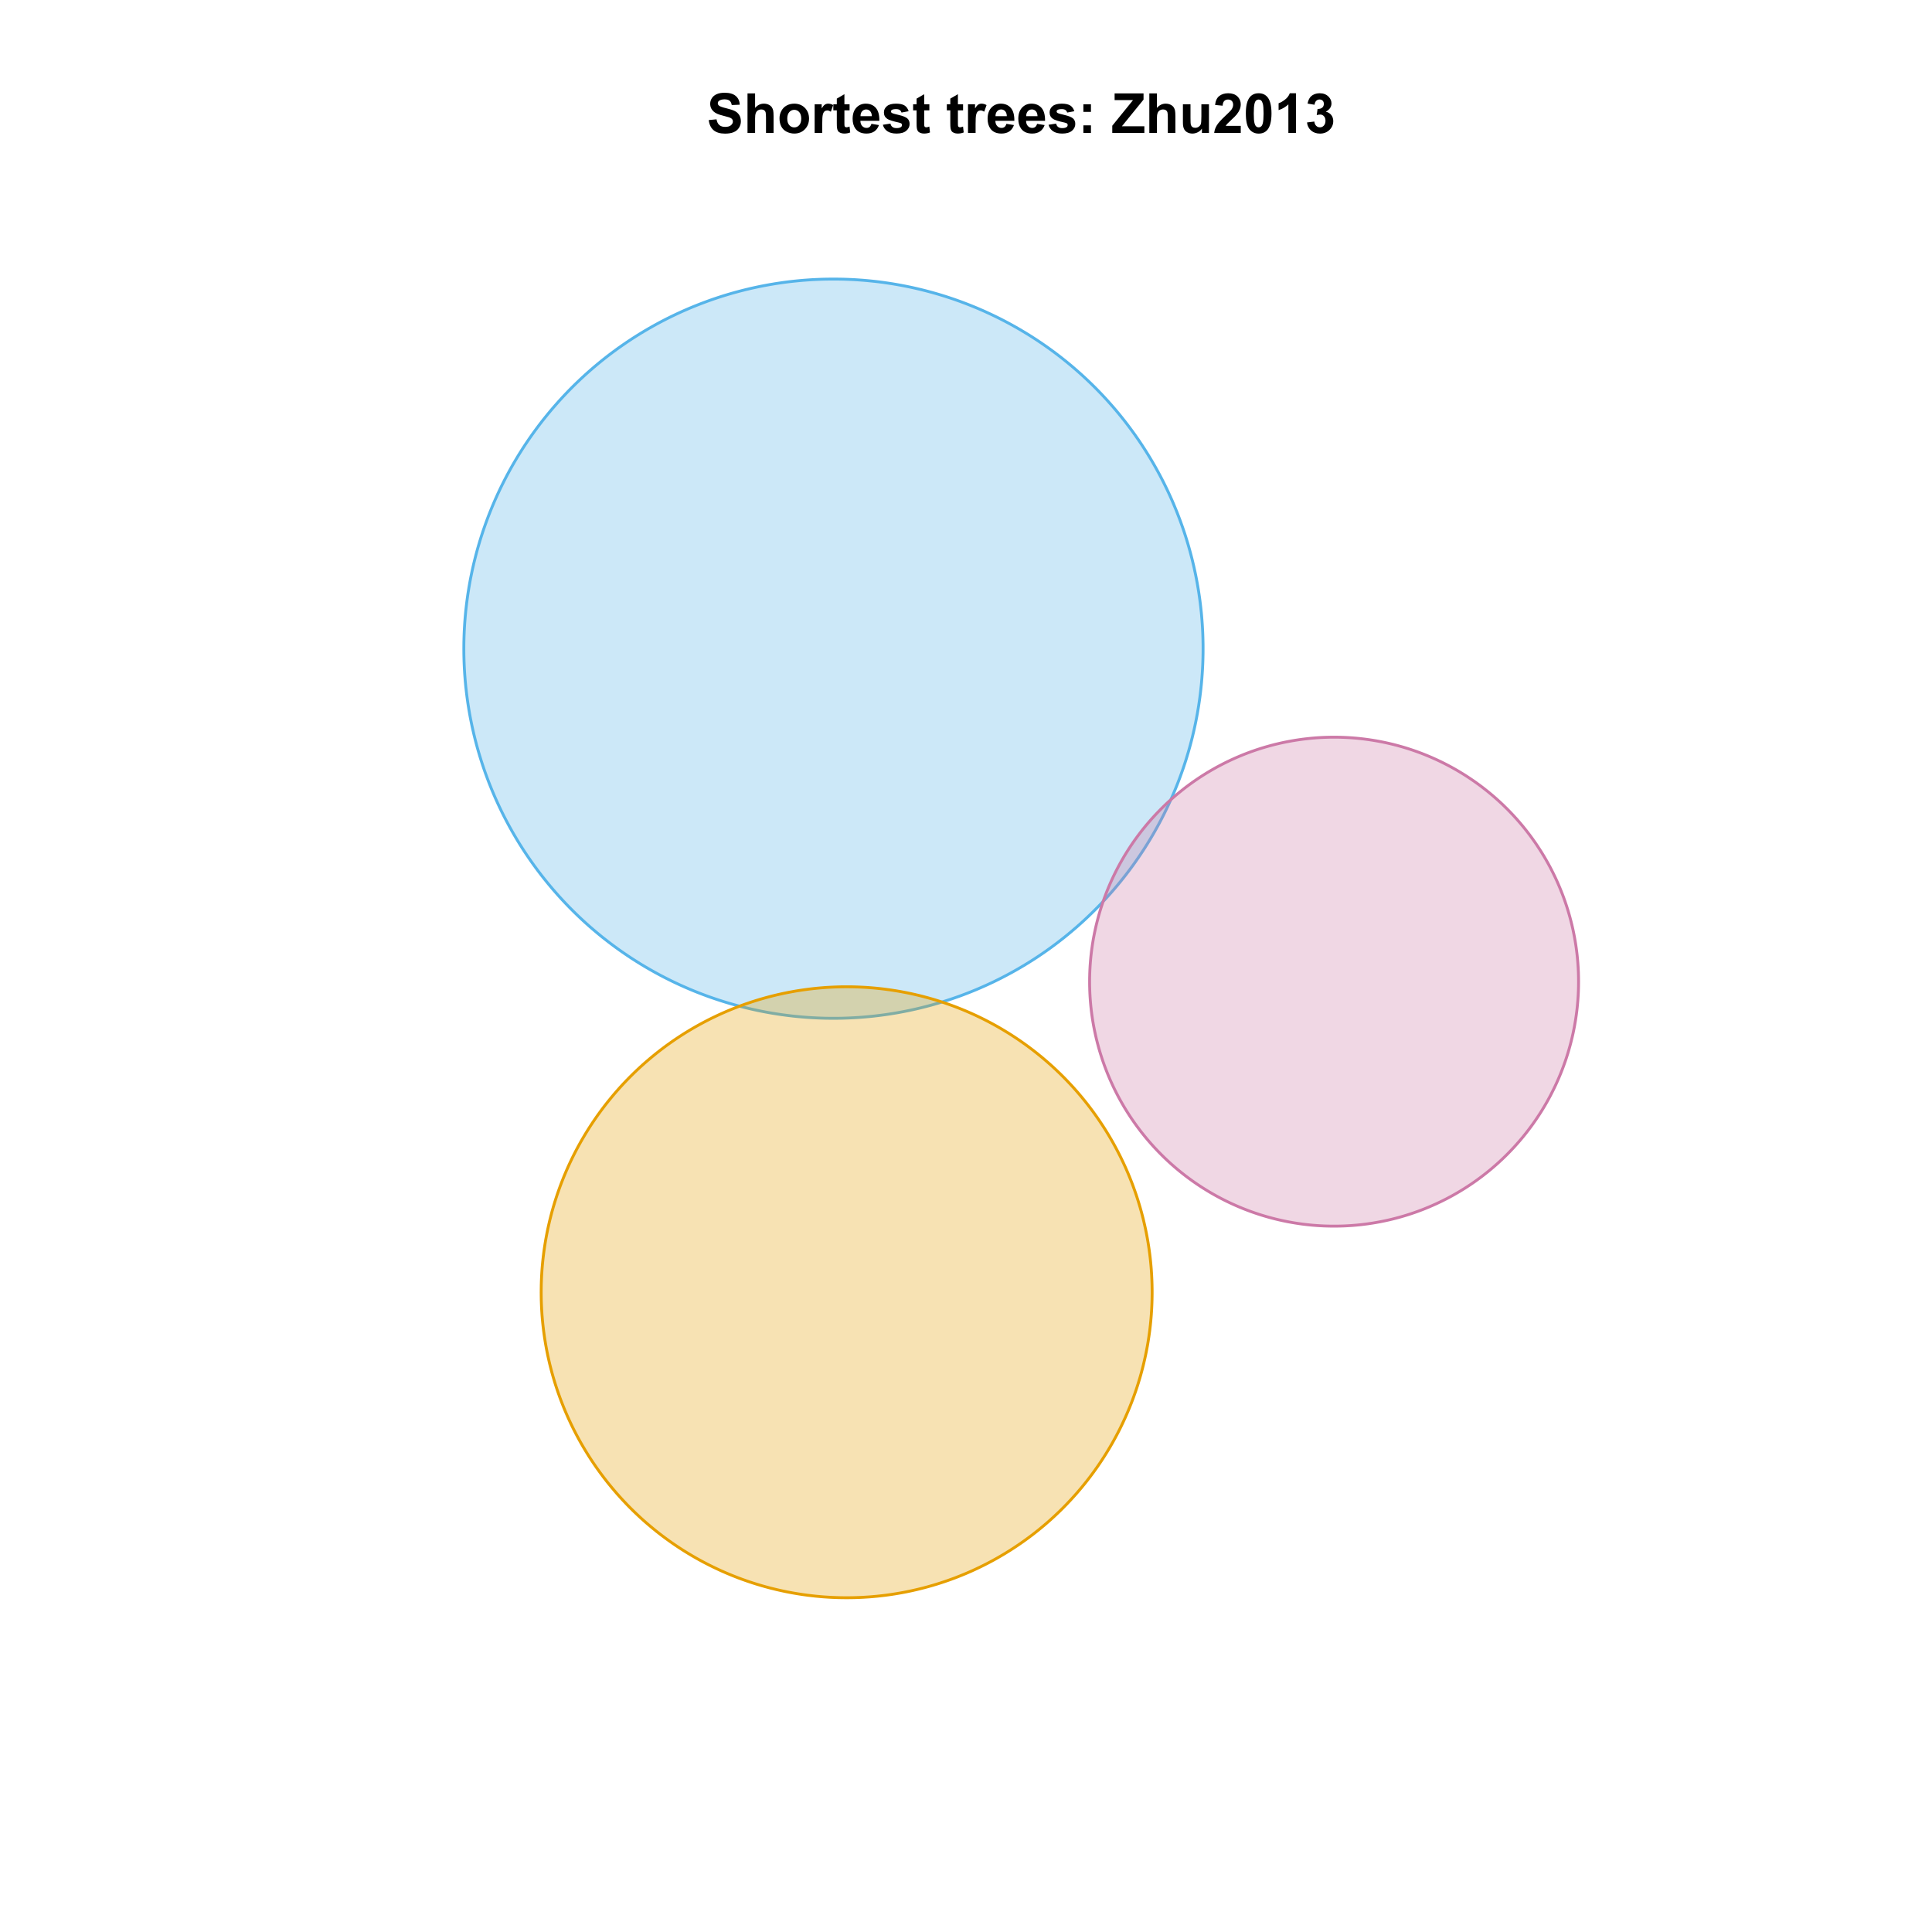 <?xml version="1.0" encoding="UTF-8"?>
<svg xmlns="http://www.w3.org/2000/svg" xmlns:xlink="http://www.w3.org/1999/xlink" width="504pt" height="504pt" viewBox="0 0 504 504" version="1.1">
<defs>
<g>
<symbol overflow="visible" id="glyph0-0">
<path style="stroke:none;" d="M 0.52 -3.355 L 2.547 -3.551 C 2.664 -2.871 2.91 -2.371 3.285 -2.051 C 3.656 -1.73 4.16 -1.57 4.797 -1.574 C 5.465 -1.57 5.969 -1.711 6.309 -2 C 6.648 -2.281 6.82 -2.613 6.82 -2.996 C 6.82 -3.234 6.746 -3.441 6.605 -3.617 C 6.457 -3.785 6.207 -3.934 5.855 -4.062 C 5.609 -4.145 5.055 -4.297 4.191 -4.516 C 3.07 -4.789 2.289 -5.129 1.844 -5.535 C 1.207 -6.098 0.891 -6.789 0.895 -7.609 C 0.891 -8.129 1.039 -8.617 1.34 -9.078 C 1.633 -9.531 2.062 -9.883 2.625 -10.125 C 3.184 -10.363 3.859 -10.48 4.656 -10.484 C 5.945 -10.48 6.918 -10.199 7.574 -9.633 C 8.227 -9.062 8.57 -8.305 8.605 -7.363 L 6.523 -7.27 C 6.43 -7.797 6.238 -8.18 5.949 -8.414 C 5.652 -8.645 5.215 -8.758 4.633 -8.762 C 4.027 -8.758 3.555 -8.633 3.215 -8.387 C 2.992 -8.223 2.883 -8.012 2.883 -7.75 C 2.883 -7.504 2.984 -7.293 3.191 -7.121 C 3.453 -6.898 4.09 -6.672 5.105 -6.434 C 6.113 -6.191 6.863 -5.941 7.352 -5.691 C 7.832 -5.434 8.211 -5.086 8.488 -4.645 C 8.762 -4.199 8.898 -3.652 8.902 -3.004 C 8.898 -2.41 8.734 -1.855 8.41 -1.344 C 8.078 -0.824 7.613 -0.441 7.016 -0.191 C 6.414 0.059 5.668 0.18 4.773 0.184 C 3.469 0.18 2.469 -0.117 1.77 -0.719 C 1.07 -1.32 0.652 -2.199 0.52 -3.355 Z M 0.52 -3.355 "/>
</symbol>
<symbol overflow="visible" id="glyph0-1">
<path style="stroke:none;" d="M 3.004 -10.309 L 3.004 -6.52 C 3.637 -7.262 4.398 -7.633 5.289 -7.637 C 5.738 -7.633 6.148 -7.551 6.516 -7.383 C 6.883 -7.211 7.156 -6.992 7.344 -6.734 C 7.523 -6.469 7.652 -6.18 7.723 -5.863 C 7.789 -5.543 7.82 -5.047 7.824 -4.379 L 7.824 0 L 5.852 0 L 5.852 -3.945 C 5.848 -4.723 5.809 -5.219 5.738 -5.434 C 5.66 -5.641 5.527 -5.809 5.34 -5.938 C 5.145 -6.059 4.906 -6.121 4.625 -6.125 C 4.293 -6.121 4 -6.043 3.746 -5.883 C 3.484 -5.723 3.297 -5.48 3.18 -5.164 C 3.059 -4.84 3 -4.367 3.004 -3.742 L 3.004 0 L 1.027 0 L 1.027 -10.309 Z M 3.004 -10.309 "/>
</symbol>
<symbol overflow="visible" id="glyph0-2">
<path style="stroke:none;" d="M 0.578 -3.84 C 0.574 -4.492 0.734 -5.129 1.062 -5.742 C 1.383 -6.355 1.84 -6.824 2.434 -7.148 C 3.023 -7.473 3.688 -7.633 4.422 -7.637 C 5.551 -7.633 6.477 -7.266 7.199 -6.535 C 7.918 -5.797 8.277 -4.871 8.281 -3.754 C 8.277 -2.621 7.914 -1.684 7.188 -0.945 C 6.457 -0.203 5.539 0.164 4.438 0.168 C 3.75 0.164 3.098 0.012 2.477 -0.293 C 1.855 -0.602 1.383 -1.055 1.062 -1.652 C 0.734 -2.25 0.574 -2.977 0.578 -3.84 Z M 2.602 -3.734 C 2.602 -2.988 2.777 -2.422 3.129 -2.031 C 3.48 -1.637 3.914 -1.441 4.43 -1.441 C 4.945 -1.441 5.375 -1.637 5.727 -2.031 C 6.07 -2.422 6.246 -2.992 6.25 -3.746 C 6.246 -4.473 6.07 -5.035 5.727 -5.434 C 5.375 -5.824 4.945 -6.023 4.43 -6.027 C 3.914 -6.023 3.48 -5.824 3.129 -5.434 C 2.777 -5.035 2.602 -4.469 2.602 -3.734 Z M 2.602 -3.734 "/>
</symbol>
<symbol overflow="visible" id="glyph0-3">
<path style="stroke:none;" d="M 2.926 0 L 0.949 0 L 0.949 -7.469 L 2.785 -7.469 L 2.785 -6.406 C 3.094 -6.902 3.375 -7.234 3.629 -7.395 C 3.879 -7.555 4.164 -7.633 4.484 -7.637 C 4.93 -7.633 5.363 -7.508 5.785 -7.262 L 5.176 -5.539 C 4.84 -5.75 4.531 -5.859 4.246 -5.863 C 3.969 -5.859 3.734 -5.781 3.543 -5.633 C 3.348 -5.477 3.195 -5.203 3.09 -4.809 C 2.977 -4.406 2.922 -3.57 2.926 -2.305 Z M 2.926 0 "/>
</symbol>
<symbol overflow="visible" id="glyph0-4">
<path style="stroke:none;" d="M 4.457 -7.469 L 4.457 -5.891 L 3.109 -5.891 L 3.109 -2.883 C 3.105 -2.273 3.117 -1.918 3.145 -1.816 C 3.168 -1.715 3.227 -1.629 3.32 -1.566 C 3.41 -1.496 3.523 -1.465 3.656 -1.469 C 3.836 -1.465 4.098 -1.527 4.449 -1.66 L 4.621 -0.125 C 4.156 0.07 3.637 0.164 3.059 0.168 C 2.699 0.164 2.375 0.105 2.094 -0.012 C 1.805 -0.129 1.598 -0.281 1.465 -0.473 C 1.332 -0.66 1.238 -0.918 1.188 -1.246 C 1.145 -1.473 1.125 -1.938 1.125 -2.637 L 1.125 -5.891 L 0.219 -5.891 L 0.219 -7.469 L 1.125 -7.469 L 1.125 -8.949 L 3.109 -10.105 L 3.109 -7.469 Z M 4.457 -7.469 "/>
</symbol>
<symbol overflow="visible" id="glyph0-5">
<path style="stroke:none;" d="M 5.359 -2.375 L 7.328 -2.047 C 7.07 -1.32 6.668 -0.773 6.125 -0.398 C 5.578 -0.023 4.898 0.164 4.078 0.168 C 2.777 0.164 1.816 -0.258 1.195 -1.105 C 0.703 -1.781 0.457 -2.637 0.457 -3.676 C 0.457 -4.91 0.777 -5.883 1.426 -6.586 C 2.07 -7.285 2.891 -7.633 3.883 -7.637 C 4.988 -7.633 5.863 -7.266 6.508 -6.535 C 7.148 -5.797 7.457 -4.676 7.434 -3.164 L 2.48 -3.164 C 2.492 -2.578 2.652 -2.121 2.961 -1.797 C 3.262 -1.469 3.641 -1.305 4.098 -1.309 C 4.402 -1.305 4.664 -1.391 4.879 -1.559 C 5.086 -1.727 5.246 -1.996 5.359 -2.375 Z M 5.469 -4.375 C 5.453 -4.941 5.309 -5.375 5.027 -5.676 C 4.746 -5.973 4.402 -6.121 4 -6.125 C 3.566 -6.121 3.211 -5.965 2.934 -5.652 C 2.648 -5.336 2.508 -4.91 2.516 -4.375 Z M 5.469 -4.375 "/>
</symbol>
<symbol overflow="visible" id="glyph0-6">
<path style="stroke:none;" d="M 0.336 -2.129 L 2.32 -2.434 C 2.402 -2.043 2.57 -1.75 2.832 -1.555 C 3.086 -1.352 3.449 -1.254 3.918 -1.258 C 4.426 -1.254 4.809 -1.348 5.07 -1.539 C 5.238 -1.668 5.324 -1.844 5.328 -2.066 C 5.324 -2.215 5.277 -2.34 5.188 -2.441 C 5.086 -2.531 4.867 -2.617 4.527 -2.699 C 2.93 -3.047 1.918 -3.367 1.496 -3.664 C 0.902 -4.062 0.609 -4.625 0.613 -5.344 C 0.609 -5.988 0.863 -6.531 1.379 -6.973 C 1.887 -7.414 2.68 -7.633 3.754 -7.637 C 4.773 -7.633 5.531 -7.469 6.031 -7.137 C 6.523 -6.801 6.867 -6.309 7.059 -5.66 L 5.195 -5.316 C 5.113 -5.602 4.961 -5.824 4.742 -5.98 C 4.516 -6.133 4.199 -6.211 3.789 -6.215 C 3.266 -6.211 2.895 -6.137 2.672 -5.996 C 2.52 -5.891 2.441 -5.758 2.445 -5.598 C 2.441 -5.453 2.508 -5.336 2.645 -5.238 C 2.816 -5.105 3.434 -4.918 4.488 -4.684 C 5.539 -4.441 6.273 -4.148 6.695 -3.805 C 7.105 -3.449 7.312 -2.961 7.312 -2.336 C 7.312 -1.648 7.023 -1.059 6.453 -0.57 C 5.879 -0.078 5.035 0.164 3.918 0.168 C 2.898 0.164 2.094 -0.039 1.5 -0.449 C 0.906 -0.859 0.516 -1.418 0.336 -2.129 Z M 0.336 -2.129 "/>
</symbol>
<symbol overflow="visible" id="glyph0-7">
<path style="stroke:none;" d=""/>
</symbol>
<symbol overflow="visible" id="glyph0-8">
<path style="stroke:none;" d="M 1.414 -5.492 L 1.414 -7.469 L 3.391 -7.469 L 3.391 -5.492 Z M 1.414 0 L 1.414 -1.977 L 3.391 -1.977 L 3.391 0 Z M 1.414 0 "/>
</symbol>
<symbol overflow="visible" id="glyph0-9">
<path style="stroke:none;" d="M 0.156 0 L 0.156 -1.879 L 5.57 -8.562 L 0.766 -8.562 L 0.766 -10.309 L 8.312 -10.309 L 8.312 -8.691 L 2.664 -1.738 L 8.527 -1.738 L 8.527 0 Z M 0.156 0 "/>
</symbol>
<symbol overflow="visible" id="glyph0-10">
<path style="stroke:none;" d="M 5.949 0 L 5.949 -1.117 C 5.672 -0.715 5.316 -0.402 4.875 -0.176 C 4.43 0.051 3.961 0.164 3.473 0.168 C 2.969 0.164 2.52 0.059 2.125 -0.16 C 1.723 -0.379 1.434 -0.691 1.258 -1.09 C 1.078 -1.488 0.988 -2.039 0.992 -2.742 L 0.992 -7.469 L 2.969 -7.469 L 2.969 -4.035 C 2.965 -2.984 3 -2.34 3.074 -2.105 C 3.145 -1.863 3.277 -1.676 3.473 -1.543 C 3.664 -1.402 3.906 -1.336 4.203 -1.336 C 4.539 -1.336 4.844 -1.426 5.109 -1.613 C 5.375 -1.793 5.559 -2.023 5.66 -2.301 C 5.758 -2.574 5.805 -3.246 5.809 -4.316 L 5.809 -7.469 L 7.785 -7.469 L 7.785 0 Z M 5.949 0 "/>
</symbol>
<symbol overflow="visible" id="glyph0-11">
<path style="stroke:none;" d="M 7.285 -1.836 L 7.285 0 L 0.359 0 C 0.43 -0.691 0.656 -1.348 1.035 -1.969 C 1.406 -2.59 2.145 -3.414 3.254 -4.445 C 4.141 -5.27 4.688 -5.832 4.895 -6.133 C 5.16 -6.535 5.297 -6.938 5.301 -7.34 C 5.297 -7.777 5.18 -8.117 4.945 -8.355 C 4.707 -8.59 4.379 -8.707 3.965 -8.711 C 3.551 -8.707 3.223 -8.582 2.98 -8.336 C 2.734 -8.086 2.594 -7.676 2.559 -7.102 L 0.59 -7.297 C 0.703 -8.383 1.07 -9.164 1.691 -9.641 C 2.309 -10.109 3.082 -10.348 4.016 -10.352 C 5.027 -10.348 5.828 -10.074 6.41 -9.527 C 6.992 -8.977 7.281 -8.293 7.285 -7.48 C 7.281 -7.016 7.199 -6.574 7.035 -6.156 C 6.867 -5.734 6.602 -5.293 6.242 -4.836 C 6 -4.527 5.57 -4.09 4.949 -3.52 C 4.324 -2.945 3.93 -2.566 3.766 -2.383 C 3.598 -2.191 3.461 -2.008 3.359 -1.836 Z M 7.285 -1.836 "/>
</symbol>
<symbol overflow="visible" id="glyph0-12">
<path style="stroke:none;" d="M 3.953 -10.352 C 4.949 -10.348 5.73 -9.992 6.293 -9.281 C 6.961 -8.438 7.293 -7.035 7.297 -5.082 C 7.293 -3.129 6.957 -1.73 6.285 -0.879 C 5.727 -0.176 4.949 0.176 3.953 0.176 C 2.945 0.176 2.137 -0.207 1.523 -0.98 C 0.91 -1.746 0.602 -3.121 0.605 -5.105 C 0.602 -7.043 0.941 -8.441 1.617 -9.297 C 2.172 -9.996 2.949 -10.348 3.953 -10.352 Z M 3.953 -8.711 C 3.711 -8.707 3.496 -8.629 3.312 -8.48 C 3.121 -8.324 2.977 -8.055 2.875 -7.664 C 2.738 -7.152 2.672 -6.289 2.672 -5.082 C 2.672 -3.871 2.73 -3.043 2.855 -2.59 C 2.973 -2.137 3.129 -1.836 3.316 -1.688 C 3.5 -1.535 3.711 -1.457 3.953 -1.461 C 4.188 -1.457 4.398 -1.535 4.59 -1.688 C 4.773 -1.84 4.922 -2.113 5.027 -2.512 C 5.16 -3.016 5.227 -3.871 5.23 -5.082 C 5.227 -6.289 5.164 -7.121 5.047 -7.574 C 4.922 -8.023 4.77 -8.324 4.586 -8.48 C 4.398 -8.629 4.188 -8.707 3.953 -8.711 Z M 3.953 -8.711 "/>
</symbol>
<symbol overflow="visible" id="glyph0-13">
<path style="stroke:none;" d="M 5.668 0 L 3.691 0 L 3.691 -7.445 C 2.969 -6.77 2.117 -6.27 1.141 -5.949 L 1.141 -7.742 C 1.652 -7.906 2.211 -8.227 2.82 -8.699 C 3.422 -9.168 3.836 -9.719 4.062 -10.352 L 5.668 -10.352 Z M 5.668 0 "/>
</symbol>
<symbol overflow="visible" id="glyph0-14">
<path style="stroke:none;" d="M 0.543 -2.734 L 2.453 -2.969 C 2.512 -2.477 2.676 -2.102 2.945 -1.848 C 3.211 -1.586 3.535 -1.457 3.918 -1.461 C 4.32 -1.457 4.664 -1.613 4.945 -1.926 C 5.223 -2.234 5.359 -2.652 5.363 -3.18 C 5.359 -3.672 5.227 -4.066 4.961 -4.359 C 4.691 -4.648 4.367 -4.793 3.988 -4.797 C 3.73 -4.793 3.426 -4.742 3.078 -4.648 L 3.297 -6.258 C 3.828 -6.242 4.234 -6.355 4.52 -6.605 C 4.797 -6.848 4.938 -7.176 4.941 -7.586 C 4.938 -7.93 4.836 -8.207 4.633 -8.414 C 4.426 -8.621 4.152 -8.723 3.812 -8.727 C 3.473 -8.723 3.184 -8.605 2.945 -8.375 C 2.703 -8.137 2.559 -7.797 2.512 -7.348 L 0.688 -7.656 C 0.812 -8.277 1.004 -8.777 1.262 -9.152 C 1.512 -9.523 1.867 -9.816 2.328 -10.031 C 2.781 -10.242 3.297 -10.348 3.867 -10.352 C 4.836 -10.348 5.613 -10.039 6.203 -9.422 C 6.684 -8.914 6.926 -8.34 6.926 -7.707 C 6.926 -6.797 6.43 -6.074 5.441 -5.539 C 6.031 -5.41 6.504 -5.129 6.859 -4.688 C 7.211 -4.246 7.387 -3.715 7.391 -3.094 C 7.387 -2.188 7.059 -1.414 6.398 -0.781 C 5.734 -0.141 4.91 0.176 3.93 0.176 C 2.996 0.176 2.223 -0.09 1.609 -0.629 C 0.992 -1.16 0.637 -1.863 0.543 -2.734 Z M 0.543 -2.734 "/>
</symbol>
</g>
<clipPath id="clip1">
  <path d="M 59.039 59.039 L 474.758 59.039 L 474.758 431.559 L 59.039 431.559 Z M 59.039 59.039 "/>
</clipPath>
</defs>
<g id="surface166">
<rect x="0" y="0" width="504" height="504" style="fill:rgb(100%,100%,100%);fill-opacity:1;stroke:none;"/>
<g clip-path="url(#clip1)" clip-rule="nonzero">
<path style="fill-rule:nonzero;fill:rgb(33.725%,70.588%,91.373%);fill-opacity:0.298;stroke-width:0.75;stroke-linecap:round;stroke-linejoin:round;stroke:rgb(33.725%,70.588%,91.373%);stroke-opacity:1;stroke-miterlimit:10;" d="M 313.844 168.629 L 313.84 168.039 L 313.828 167.449 L 313.816 166.855 L 313.801 166.266 L 313.781 165.672 L 313.758 165.082 L 313.73 164.492 L 313.699 163.898 L 313.664 163.309 L 313.625 162.719 L 313.539 161.539 L 313.438 160.359 L 313.383 159.77 L 313.32 159.184 L 313.258 158.594 L 313.191 158.008 L 313.121 157.418 L 313.047 156.832 L 312.969 156.246 L 312.887 155.66 L 312.715 154.488 L 312.621 153.906 L 312.523 153.32 L 312.426 152.738 L 312.324 152.156 L 312.105 150.992 L 311.992 150.41 L 311.875 149.832 L 311.754 149.254 L 311.629 148.672 L 311.504 148.098 L 311.371 147.52 L 311.234 146.941 L 311.098 146.367 L 310.957 145.793 L 310.809 145.219 L 310.66 144.648 L 310.508 144.074 L 310.352 143.504 L 310.191 142.934 L 310.031 142.367 L 309.863 141.801 L 309.691 141.23 L 309.52 140.668 L 309.344 140.102 L 309.164 139.539 L 308.98 138.977 L 308.793 138.414 L 308.602 137.855 L 308.406 137.297 L 308.207 136.738 L 308.008 136.184 L 307.805 135.625 L 307.594 135.074 L 307.383 134.52 L 306.953 133.418 L 306.73 132.871 L 306.277 131.777 L 306.047 131.234 L 305.812 130.691 L 305.574 130.148 L 305.332 129.609 L 304.84 128.531 L 304.332 127.461 L 304.074 126.93 L 303.812 126.398 L 303.551 125.871 L 303.012 124.816 L 302.738 124.293 L 302.461 123.77 L 302.18 123.25 L 301.609 122.211 L 301.32 121.695 L 301.027 121.184 L 300.73 120.668 L 300.129 119.652 L 299.82 119.145 L 299.512 118.641 L 299.199 118.137 L 298.887 117.637 L 298.566 117.137 L 298.246 116.641 L 297.922 116.145 L 297.266 115.16 L 296.934 114.672 L 296.594 114.188 L 296.258 113.703 L 295.914 113.219 L 295.57 112.738 L 295.223 112.262 L 294.871 111.785 L 294.516 111.309 L 294.16 110.836 L 293.801 110.367 L 293.438 109.898 L 293.07 109.434 L 292.703 108.973 L 292.332 108.512 L 291.957 108.051 L 291.582 107.598 L 291.203 107.141 L 290.82 106.691 L 290.434 106.242 L 290.047 105.797 L 289.656 105.352 L 288.867 104.469 L 288.469 104.031 L 287.664 103.164 L 287.258 102.734 L 286.848 102.309 L 286.434 101.883 L 286.02 101.461 L 285.605 101.043 L 285.184 100.625 L 284.762 100.211 L 284.336 99.797 L 283.91 99.391 L 283.48 98.98 L 282.613 98.176 L 282.176 97.777 L 281.738 97.383 L 281.293 96.988 L 280.852 96.598 L 279.953 95.824 L 279.504 95.441 L 279.047 95.062 L 278.594 94.688 L 278.133 94.312 L 277.672 93.941 L 277.211 93.574 L 276.746 93.207 L 276.277 92.844 L 275.809 92.484 L 274.863 91.773 L 274.387 91.426 L 273.906 91.074 L 273.426 90.73 L 272.945 90.391 L 272.457 90.051 L 271.973 89.715 L 271.484 89.379 L 270.5 88.723 L 270.004 88.398 L 269.508 88.078 L 269.008 87.758 L 268.508 87.445 L 268.004 87.133 L 267.5 86.824 L 266.484 86.215 L 265.977 85.918 L 265.465 85.621 L 264.434 85.035 L 263.918 84.75 L 263.398 84.465 L 262.875 84.184 L 262.352 83.906 L 261.828 83.633 L 261.305 83.363 L 260.777 83.094 L 259.715 82.57 L 259.184 82.312 L 258.113 81.805 L 257.574 81.559 L 257.039 81.312 L 256.496 81.07 L 255.957 80.836 L 255.414 80.598 L 254.867 80.367 L 253.773 79.914 L 253.227 79.695 L 252.676 79.477 L 252.125 79.262 L 251.57 79.051 L 251.02 78.844 L 250.465 78.637 L 249.348 78.238 L 248.789 78.043 L 248.23 77.855 L 247.668 77.668 L 246.543 77.301 L 245.977 77.125 L 245.414 76.953 L 244.848 76.781 L 244.277 76.617 L 243.711 76.453 L 243.141 76.293 L 242.57 76.137 L 241.996 75.984 L 241.426 75.836 L 240.277 75.547 L 239.703 75.41 L 239.125 75.273 L 238.551 75.145 L 237.973 75.016 L 237.395 74.891 L 236.812 74.77 L 236.234 74.652 L 235.652 74.539 L 235.07 74.43 L 233.906 74.219 L 232.742 74.023 L 231.57 73.844 L 230.984 73.758 L 230.398 73.676 L 229.812 73.598 L 229.227 73.523 L 228.641 73.453 L 228.051 73.387 L 227.461 73.324 L 226.875 73.266 L 226.285 73.207 L 225.105 73.105 L 223.926 73.02 L 223.336 72.98 L 222.746 72.945 L 222.152 72.918 L 221.562 72.891 L 220.973 72.867 L 220.379 72.844 L 219.789 72.828 L 219.199 72.816 L 218.605 72.809 L 218.016 72.801 L 216.832 72.801 L 216.238 72.809 L 215.648 72.816 L 215.059 72.828 L 214.465 72.844 L 213.875 72.867 L 213.281 72.891 L 212.102 72.945 L 211.512 72.98 L 210.918 73.02 L 209.738 73.105 L 209.148 73.156 L 208.562 73.207 L 207.383 73.324 L 206.797 73.387 L 206.207 73.453 L 205.621 73.523 L 205.031 73.598 L 204.445 73.676 L 203.859 73.758 L 203.273 73.844 L 202.691 73.934 L 202.105 74.023 L 201.523 74.121 L 200.938 74.219 L 199.773 74.43 L 199.191 74.539 L 198.613 74.652 L 198.031 74.77 L 197.453 74.891 L 196.875 75.016 L 195.719 75.273 L 194.57 75.547 L 193.422 75.836 L 192.848 75.984 L 192.277 76.137 L 191.707 76.293 L 191.137 76.453 L 190.566 76.617 L 190 76.781 L 188.867 77.125 L 188.305 77.301 L 187.738 77.484 L 187.176 77.668 L 186.617 77.855 L 186.055 78.043 L 185.496 78.238 L 184.938 78.438 L 184.383 78.637 L 183.273 79.051 L 182.723 79.262 L 182.168 79.477 L 181.621 79.695 L 181.07 79.914 L 179.977 80.367 L 179.434 80.598 L 178.891 80.836 L 178.348 81.07 L 177.809 81.312 L 177.27 81.559 L 176.734 81.805 L 176.195 82.059 L 175.664 82.312 L 175.129 82.57 L 174.602 82.832 L 174.07 83.094 L 173.016 83.633 L 172.492 83.906 L 171.969 84.184 L 171.449 84.465 L 170.93 84.75 L 170.414 85.035 L 169.383 85.621 L 168.359 86.215 L 167.344 86.824 L 166.84 87.133 L 166.34 87.445 L 165.836 87.758 L 165.34 88.078 L 164.84 88.398 L 164.348 88.723 L 163.363 89.379 L 162.387 90.051 L 161.418 90.73 L 160.938 91.074 L 160.461 91.426 L 159.984 91.773 L 159.039 92.484 L 158.57 92.844 L 158.102 93.207 L 157.172 93.941 L 156.711 94.312 L 155.797 95.062 L 155.344 95.441 L 154.891 95.824 L 154.441 96.211 L 153.996 96.598 L 153.551 96.988 L 152.668 97.777 L 152.234 98.176 L 151.797 98.578 L 151.367 98.98 L 150.938 99.391 L 150.508 99.797 L 150.086 100.211 L 149.66 100.625 L 148.824 101.461 L 148.41 101.883 L 147.59 102.734 L 147.184 103.164 L 146.777 103.598 L 146.379 104.031 L 145.98 104.469 L 145.582 104.91 L 145.191 105.352 L 144.41 106.242 L 143.645 107.141 L 143.266 107.598 L 142.887 108.051 L 141.773 109.434 L 141.41 109.898 L 141.047 110.367 L 140.688 110.836 L 140.328 111.309 L 139.625 112.262 L 139.277 112.738 L 138.934 113.219 L 138.59 113.703 L 138.25 114.188 L 137.914 114.672 L 137.582 115.16 L 137.25 115.652 L 136.922 116.145 L 136.598 116.641 L 136.277 117.137 L 135.645 118.137 L 135.332 118.641 L 135.023 119.145 L 134.719 119.652 L 134.117 120.668 L 133.82 121.184 L 133.527 121.695 L 133.238 122.211 L 132.949 122.73 L 132.387 123.77 L 132.109 124.293 L 131.836 124.816 L 131.562 125.344 L 131.031 126.398 L 130.77 126.93 L 130.512 127.461 L 130.258 127.996 L 130.008 128.531 L 129.758 129.07 L 129.273 130.148 L 129.035 130.691 L 128.801 131.234 L 128.57 131.777 L 128.34 132.324 L 127.895 133.418 L 127.676 133.969 L 127.461 134.52 L 127.25 135.074 L 127.043 135.625 L 126.84 136.184 L 126.637 136.738 L 126.246 137.855 L 126.055 138.414 L 125.867 138.977 L 125.684 139.539 L 125.504 140.102 L 125.328 140.668 L 125.152 141.23 L 124.984 141.801 L 124.816 142.367 L 124.652 142.934 L 124.492 143.504 L 124.336 144.074 L 124.184 144.648 L 124.035 145.219 L 123.891 145.793 L 123.609 146.941 L 123.344 148.098 L 123.215 148.672 L 123.09 149.254 L 122.855 150.41 L 122.738 150.992 L 122.629 151.574 L 122.523 152.156 L 122.32 153.32 L 122.227 153.906 L 122.133 154.488 L 122.043 155.074 L 121.879 156.246 L 121.801 156.832 L 121.727 157.418 L 121.656 158.008 L 121.59 158.594 L 121.523 159.184 L 121.465 159.77 L 121.355 160.949 L 121.262 162.129 L 121.219 162.719 L 121.148 163.898 L 121.117 164.492 L 121.09 165.082 L 121.066 165.672 L 121.047 166.266 L 121.031 166.855 L 121.016 167.449 L 121.008 168.039 L 121.004 168.629 L 121 169.223 L 121.004 169.812 L 121.008 170.406 L 121.016 170.996 L 121.031 171.59 L 121.047 172.18 L 121.066 172.77 L 121.09 173.363 L 121.117 173.953 L 121.148 174.543 L 121.184 175.137 L 121.219 175.727 L 121.262 176.316 L 121.355 177.496 L 121.41 178.086 L 121.465 178.672 L 121.523 179.262 L 121.59 179.852 L 121.656 180.438 L 121.727 181.023 L 121.801 181.613 L 121.879 182.199 L 122.043 183.371 L 122.133 183.957 L 122.227 184.539 L 122.32 185.125 L 122.523 186.289 L 122.629 186.871 L 122.738 187.453 L 122.855 188.031 L 122.973 188.613 L 123.09 189.191 L 123.215 189.77 L 123.344 190.348 L 123.477 190.926 L 123.609 191.5 L 123.75 192.078 L 123.891 192.652 L 124.035 193.223 L 124.184 193.797 L 124.336 194.367 L 124.492 194.938 L 124.652 195.508 L 124.816 196.078 L 125.152 197.211 L 125.504 198.344 L 125.684 198.906 L 125.867 199.469 L 126.055 200.027 L 126.246 200.59 L 126.637 201.707 L 127.043 202.816 L 127.25 203.371 L 127.461 203.926 L 127.676 204.477 L 127.895 205.023 L 128.117 205.574 L 128.34 206.121 L 128.57 206.668 L 128.801 207.211 L 129.035 207.754 L 129.273 208.297 L 129.758 209.375 L 130.008 209.914 L 130.258 210.449 L 130.512 210.98 L 130.77 211.516 L 131.031 212.047 L 131.562 213.102 L 131.836 213.629 L 132.109 214.152 L 132.387 214.676 L 132.949 215.715 L 133.238 216.234 L 133.527 216.75 L 133.82 217.262 L 134.117 217.773 L 134.418 218.285 L 134.719 218.793 L 135.023 219.301 L 135.332 219.805 L 135.645 220.309 L 136.277 221.309 L 136.598 221.805 L 136.922 222.297 L 137.25 222.793 L 137.914 223.77 L 138.25 224.258 L 138.59 224.742 L 138.934 225.227 L 139.277 225.707 L 139.625 226.184 L 140.328 227.137 L 140.688 227.605 L 141.047 228.078 L 141.773 229.008 L 142.145 229.473 L 142.516 229.934 L 142.887 230.391 L 143.266 230.848 L 143.645 231.301 L 144.027 231.754 L 144.41 232.203 L 145.191 233.094 L 145.582 233.535 L 145.98 233.977 L 146.379 234.414 L 146.777 234.848 L 147.184 235.281 L 147.59 235.711 L 148.41 236.562 L 148.824 236.984 L 149.66 237.82 L 150.086 238.234 L 150.508 238.645 L 150.938 239.055 L 151.797 239.867 L 152.234 240.27 L 152.668 240.668 L 153.551 241.457 L 153.996 241.848 L 154.441 242.234 L 154.891 242.617 L 155.344 243 L 155.797 243.379 L 156.254 243.758 L 156.711 244.133 L 157.172 244.504 L 157.637 244.871 L 158.102 245.234 L 158.57 245.598 L 159.039 245.957 L 159.512 246.316 L 159.984 246.668 L 160.461 247.02 L 160.938 247.367 L 161.418 247.715 L 162.387 248.395 L 162.875 248.73 L 163.363 249.062 L 163.855 249.395 L 164.348 249.723 L 164.84 250.047 L 165.34 250.367 L 165.836 250.684 L 166.34 251 L 166.84 251.312 L 167.344 251.621 L 168.359 252.23 L 169.383 252.824 L 169.898 253.117 L 170.93 253.695 L 171.969 254.258 L 172.492 254.535 L 173.016 254.809 L 173.543 255.082 L 174.07 255.348 L 174.602 255.613 L 175.129 255.875 L 175.664 256.133 L 176.195 256.387 L 176.734 256.637 L 177.27 256.887 L 178.348 257.371 L 178.891 257.609 L 179.977 258.078 L 181.07 258.531 L 181.621 258.75 L 182.168 258.969 L 182.723 259.184 L 183.273 259.395 L 184.383 259.809 L 184.938 260.008 L 185.496 260.207 L 186.055 260.398 L 186.617 260.59 L 187.176 260.777 L 187.738 260.961 L 188.305 261.141 L 188.867 261.32 L 190 261.664 L 190.566 261.828 L 191.137 261.992 L 191.707 262.152 L 192.277 262.309 L 192.848 262.461 L 193.422 262.609 L 194.57 262.898 L 195.719 263.172 L 196.875 263.43 L 197.453 263.555 L 198.031 263.676 L 198.613 263.793 L 199.191 263.906 L 199.773 264.016 L 200.938 264.227 L 201.523 264.324 L 202.105 264.418 L 202.691 264.512 L 203.273 264.602 L 203.859 264.688 L 205.031 264.844 L 205.621 264.918 L 206.207 264.988 L 206.797 265.059 L 207.383 265.121 L 207.973 265.18 L 208.562 265.234 L 209.148 265.289 L 210.328 265.383 L 210.918 265.426 L 211.512 265.461 L 212.102 265.496 L 212.691 265.527 L 213.281 265.555 L 213.875 265.578 L 214.465 265.598 L 215.059 265.617 L 215.648 265.629 L 216.238 265.637 L 216.832 265.641 L 217.422 265.645 L 218.016 265.641 L 218.605 265.637 L 219.199 265.629 L 219.789 265.617 L 220.379 265.598 L 220.973 265.578 L 221.562 265.555 L 222.152 265.527 L 222.746 265.496 L 223.926 265.426 L 224.516 265.383 L 225.695 265.289 L 226.875 265.18 L 227.461 265.121 L 228.051 265.059 L 228.641 264.988 L 229.227 264.918 L 229.812 264.844 L 230.984 264.688 L 231.57 264.602 L 232.156 264.512 L 232.742 264.418 L 233.324 264.324 L 233.906 264.227 L 235.07 264.016 L 235.652 263.906 L 236.234 263.793 L 236.812 263.676 L 237.395 263.555 L 237.973 263.43 L 238.551 263.301 L 239.125 263.172 L 239.703 263.035 L 240.277 262.898 L 241.426 262.609 L 241.996 262.461 L 242.57 262.309 L 243.141 262.152 L 243.711 261.992 L 244.277 261.828 L 244.848 261.664 L 245.414 261.492 L 245.977 261.32 L 246.543 261.141 L 247.105 260.961 L 247.668 260.777 L 248.23 260.59 L 249.348 260.207 L 250.465 259.809 L 251.02 259.602 L 251.57 259.395 L 252.125 259.184 L 252.676 258.969 L 253.227 258.75 L 253.773 258.531 L 254.867 258.078 L 255.414 257.844 L 255.957 257.609 L 256.496 257.371 L 257.039 257.129 L 257.574 256.887 L 258.113 256.637 L 258.648 256.387 L 259.184 256.133 L 259.715 255.875 L 260.246 255.613 L 260.777 255.348 L 261.305 255.082 L 262.352 254.535 L 262.875 254.258 L 263.398 253.977 L 263.918 253.695 L 264.949 253.117 L 265.465 252.824 L 265.977 252.527 L 266.484 252.23 L 267.5 251.621 L 268.004 251.312 L 268.508 251 L 269.508 250.367 L 270.004 250.047 L 270.5 249.723 L 270.992 249.395 L 271.484 249.062 L 271.973 248.73 L 272.457 248.395 L 272.945 248.055 L 273.426 247.715 L 274.387 247.02 L 274.863 246.668 L 275.336 246.316 L 275.809 245.957 L 276.277 245.598 L 276.746 245.234 L 277.211 244.871 L 277.672 244.504 L 278.133 244.133 L 278.594 243.758 L 279.047 243.379 L 279.504 243 L 280.402 242.234 L 280.852 241.848 L 281.293 241.457 L 281.738 241.062 L 282.176 240.668 L 282.613 240.27 L 283.047 239.867 L 283.48 239.461 L 283.91 239.055 L 284.762 238.234 L 285.184 237.82 L 285.605 237.402 L 286.02 236.984 L 286.434 236.562 L 286.848 236.137 L 287.258 235.711 L 287.664 235.281 L 288.469 234.414 L 288.867 233.977 L 289.656 233.094 L 290.047 232.648 L 290.434 232.203 L 290.82 231.754 L 291.203 231.301 L 291.582 230.848 L 292.332 229.934 L 292.703 229.473 L 293.438 228.543 L 293.801 228.078 L 294.16 227.605 L 294.516 227.137 L 294.871 226.66 L 295.223 226.184 L 295.57 225.707 L 295.914 225.227 L 296.258 224.742 L 296.594 224.258 L 296.934 223.77 L 297.266 223.281 L 297.594 222.793 L 297.922 222.297 L 298.246 221.805 L 298.566 221.309 L 298.887 220.809 L 299.199 220.309 L 299.512 219.805 L 299.82 219.301 L 300.129 218.793 L 300.43 218.285 L 300.73 217.773 L 301.027 217.262 L 301.32 216.75 L 301.609 216.234 L 302.18 215.195 L 302.461 214.676 L 302.738 214.152 L 303.012 213.629 L 303.551 212.574 L 303.812 212.047 L 304.074 211.516 L 304.332 210.98 L 304.586 210.449 L 304.84 209.914 L 305.332 208.836 L 305.574 208.297 L 305.812 207.754 L 306.047 207.211 L 306.277 206.668 L 306.73 205.574 L 306.953 205.023 L 307.168 204.477 L 307.383 203.926 L 307.805 202.816 L 308.008 202.262 L 308.207 201.707 L 308.406 201.148 L 308.602 200.59 L 308.793 200.027 L 308.98 199.469 L 309.164 198.906 L 309.344 198.344 L 309.52 197.777 L 309.863 196.645 L 310.031 196.078 L 310.352 194.938 L 310.508 194.367 L 310.66 193.797 L 310.809 193.223 L 310.957 192.652 L 311.098 192.078 L 311.234 191.5 L 311.371 190.926 L 311.504 190.348 L 311.754 189.191 L 311.875 188.613 L 311.992 188.031 L 312.105 187.453 L 312.324 186.289 L 312.426 185.707 L 312.523 185.125 L 312.621 184.539 L 312.715 183.957 L 312.887 182.785 L 312.969 182.199 L 313.047 181.613 L 313.121 181.023 L 313.191 180.438 L 313.258 179.852 L 313.383 178.672 L 313.438 178.086 L 313.539 176.906 L 313.625 175.727 L 313.664 175.137 L 313.699 174.543 L 313.73 173.953 L 313.758 173.363 L 313.781 172.77 L 313.801 172.18 L 313.816 171.59 L 313.828 170.996 L 313.84 170.406 L 313.844 169.812 L 313.844 169.223 Z M 313.844 168.629 "/>
<path style="fill-rule:nonzero;fill:rgb(90.196%,62.353%,0%);fill-opacity:0.298;stroke-width:0.75;stroke-linecap:round;stroke-linejoin:round;stroke:rgb(90.196%,62.353%,0%);stroke-opacity:1;stroke-miterlimit:10;" d="M 300.555 336.621 L 300.531 335.156 L 300.5 334.18 L 300.48 333.688 L 300.434 332.711 L 300.406 332.223 L 300.371 331.738 L 300.34 331.25 L 300.262 330.273 L 300.219 329.785 L 300.172 329.301 L 300.121 328.812 L 300.07 328.328 L 300.012 327.84 L 299.957 327.355 L 299.895 326.871 L 299.762 325.902 L 299.691 325.418 L 299.617 324.934 L 299.543 324.453 L 299.465 323.969 L 299.383 323.488 L 299.297 323.004 L 299.117 322.043 L 299.023 321.562 L 298.926 321.086 L 298.828 320.605 L 298.617 319.652 L 298.398 318.699 L 298.285 318.223 L 298.168 317.75 L 298.047 317.273 L 297.797 316.328 L 297.668 315.855 L 297.535 315.387 L 297.402 314.914 L 297.121 313.977 L 296.98 313.512 L 296.832 313.043 L 296.684 312.578 L 296.379 311.648 L 296.059 310.727 L 295.73 309.805 L 295.562 309.348 L 295.391 308.887 L 295.215 308.43 L 295.039 307.977 L 294.855 307.52 L 294.676 307.066 L 294.488 306.617 L 294.301 306.164 L 294.109 305.715 L 293.719 304.816 L 293.52 304.371 L 293.316 303.926 L 293.109 303.48 L 292.902 303.039 L 292.48 302.156 L 292.266 301.719 L 292.047 301.281 L 291.824 300.848 L 291.602 300.41 L 291.375 299.977 L 290.914 299.117 L 290.68 298.688 L 290.441 298.258 L 290.203 297.832 L 289.961 297.406 L 289.469 296.562 L 289.219 296.145 L 288.965 295.723 L 288.711 295.309 L 288.453 294.891 L 288.191 294.477 L 287.93 294.066 L 287.664 293.656 L 287.395 293.246 L 287.125 292.84 L 286.852 292.434 L 286.574 292.027 L 286.297 291.625 L 286.02 291.227 L 285.449 290.43 L 285.164 290.035 L 284.871 289.641 L 284.285 288.859 L 283.988 288.469 L 283.688 288.082 L 283.387 287.699 L 283.082 287.316 L 282.156 286.18 L 281.523 285.43 L 281.207 285.059 L 280.887 284.691 L 280.238 283.957 L 279.91 283.594 L 279.582 283.234 L 279.25 282.875 L 278.914 282.516 L 278.578 282.164 L 278.242 281.809 L 277.902 281.457 L 277.215 280.762 L 276.52 280.074 L 276.168 279.734 L 275.812 279.395 L 275.461 279.059 L 274.742 278.395 L 274.383 278.066 L 274.02 277.738 L 273.285 277.09 L 272.918 276.77 L 272.543 276.453 L 272.172 276.137 L 271.797 275.82 L 270.66 274.895 L 270.277 274.59 L 269.891 274.289 L 269.508 273.988 L 269.117 273.691 L 268.336 273.105 L 267.941 272.812 L 267.547 272.527 L 266.75 271.957 L 266.352 271.68 L 265.949 271.398 L 265.137 270.852 L 264.73 270.582 L 264.32 270.312 L 263.91 270.047 L 263.5 269.785 L 263.086 269.523 L 262.668 269.266 L 262.254 269.012 L 261.832 268.758 L 261.414 268.508 L 260.57 268.016 L 260.145 267.773 L 259.719 267.535 L 259.289 267.297 L 258.859 267.062 L 258 266.602 L 257.566 266.375 L 257.129 266.152 L 256.695 265.93 L 256.258 265.711 L 255.816 265.496 L 255.379 265.285 L 254.496 264.863 L 253.605 264.457 L 253.16 264.258 L 252.262 263.867 L 251.812 263.676 L 251.359 263.488 L 250.91 263.301 L 250.457 263.121 L 250 262.938 L 249.547 262.762 L 249.09 262.586 L 248.629 262.414 L 248.172 262.246 L 247.25 261.918 L 246.789 261.758 L 246.324 261.598 L 245.863 261.445 L 245.398 261.293 L 244.934 261.145 L 244.465 260.996 L 243.996 260.852 L 243.531 260.711 L 243.059 260.574 L 242.121 260.309 L 241.648 260.18 L 240.703 259.93 L 240.227 259.809 L 239.754 259.691 L 238.801 259.465 L 237.371 259.148 L 236.41 258.953 L 235.934 258.859 L 235.453 258.77 L 234.969 258.68 L 234.488 258.594 L 234.008 258.512 L 233.523 258.434 L 233.043 258.359 L 232.559 258.285 L 232.074 258.215 L 231.105 258.082 L 230.621 258.02 L 230.133 257.961 L 229.648 257.906 L 229.164 257.855 L 228.676 257.805 L 228.191 257.758 L 227.703 257.715 L 226.727 257.637 L 226.238 257.602 L 225.75 257.57 L 225.266 257.543 L 224.777 257.52 L 224.285 257.496 L 223.797 257.477 L 222.82 257.445 L 222.332 257.434 L 221.844 257.43 L 221.355 257.422 L 220.375 257.422 L 219.887 257.43 L 219.398 257.434 L 218.91 257.445 L 217.934 257.477 L 217.445 257.496 L 216.469 257.543 L 215.98 257.57 L 215.492 257.602 L 215.004 257.637 L 214.027 257.715 L 213.543 257.758 L 213.055 257.805 L 212.566 257.855 L 212.082 257.906 L 211.598 257.961 L 211.109 258.02 L 210.625 258.082 L 209.656 258.215 L 209.172 258.285 L 208.688 258.359 L 208.207 258.434 L 207.723 258.512 L 207.242 258.594 L 206.762 258.68 L 206.277 258.77 L 205.797 258.859 L 205.32 258.953 L 204.359 259.148 L 202.93 259.465 L 201.977 259.691 L 201.504 259.809 L 201.027 259.93 L 200.082 260.18 L 199.609 260.309 L 198.672 260.574 L 198.203 260.711 L 197.734 260.852 L 197.266 260.996 L 196.797 261.145 L 196.332 261.293 L 195.867 261.445 L 195.406 261.598 L 194.941 261.758 L 194.48 261.918 L 193.559 262.246 L 193.102 262.414 L 192.641 262.586 L 192.188 262.762 L 191.73 262.938 L 191.277 263.121 L 190.82 263.301 L 190.371 263.488 L 189.918 263.676 L 189.469 263.867 L 188.57 264.258 L 188.125 264.457 L 187.68 264.66 L 187.238 264.863 L 186.793 265.074 L 186.352 265.285 L 185.914 265.496 L 185.473 265.711 L 185.035 265.93 L 184.602 266.152 L 184.164 266.375 L 183.73 266.602 L 182.871 267.062 L 182.441 267.297 L 182.012 267.535 L 181.586 267.773 L 181.16 268.016 L 180.316 268.508 L 179.898 268.758 L 179.477 269.012 L 179.062 269.266 L 178.645 269.523 L 178.23 269.785 L 177.82 270.047 L 177.41 270.312 L 177 270.582 L 176.594 270.852 L 175.781 271.398 L 175.379 271.68 L 174.98 271.957 L 174.184 272.527 L 173.789 272.812 L 173.395 273.105 L 172.613 273.691 L 172.223 273.988 L 171.84 274.289 L 171.453 274.59 L 171.07 274.895 L 169.934 275.82 L 169.559 276.137 L 168.816 276.77 L 168.445 277.09 L 167.711 277.738 L 167.348 278.066 L 166.988 278.395 L 166.629 278.727 L 166.273 279.059 L 165.918 279.395 L 165.562 279.734 L 165.211 280.074 L 164.516 280.762 L 163.828 281.457 L 163.488 281.809 L 163.152 282.164 L 162.816 282.516 L 162.48 282.875 L 162.148 283.234 L 161.82 283.594 L 161.492 283.957 L 160.844 284.691 L 160.523 285.059 L 160.207 285.43 L 159.891 285.805 L 159.578 286.18 L 159.266 286.559 L 158.648 287.316 L 158.344 287.699 L 158.043 288.082 L 157.742 288.469 L 157.445 288.859 L 156.859 289.641 L 156.281 290.43 L 155.711 291.227 L 155.434 291.625 L 155.156 292.027 L 154.879 292.434 L 154.605 292.84 L 154.336 293.246 L 154.066 293.656 L 153.801 294.066 L 153.539 294.477 L 153.281 294.891 L 153.023 295.309 L 152.766 295.723 L 152.516 296.145 L 152.266 296.562 L 152.016 296.984 L 151.77 297.406 L 151.527 297.832 L 151.289 298.258 L 151.051 298.688 L 150.816 299.117 L 150.355 299.977 L 150.129 300.41 L 149.906 300.848 L 149.684 301.281 L 149.465 301.719 L 149.25 302.156 L 148.828 303.039 L 148.621 303.48 L 148.414 303.926 L 148.211 304.371 L 148.012 304.816 L 147.621 305.715 L 147.43 306.164 L 147.242 306.617 L 147.055 307.066 L 146.875 307.52 L 146.695 307.977 L 146.516 308.43 L 146.34 308.887 L 146.168 309.348 L 146 309.805 L 145.672 310.727 L 145.352 311.648 L 145.047 312.578 L 144.898 313.043 L 144.75 313.512 L 144.609 313.977 L 144.328 314.914 L 144.195 315.387 L 144.062 315.855 L 143.934 316.328 L 143.684 317.273 L 143.566 317.75 L 143.445 318.223 L 143.332 318.699 L 143.113 319.652 L 142.902 320.605 L 142.805 321.086 L 142.707 321.562 L 142.613 322.043 L 142.434 323.004 L 142.348 323.488 L 142.266 323.969 L 142.188 324.453 L 142.113 324.934 L 142.039 325.418 L 141.969 325.902 L 141.836 326.871 L 141.719 327.84 L 141.66 328.328 L 141.609 328.812 L 141.559 329.301 L 141.512 329.785 L 141.469 330.273 L 141.391 331.25 L 141.359 331.738 L 141.328 332.223 L 141.297 332.711 L 141.25 333.688 L 141.23 334.18 L 141.199 335.156 L 141.184 336.133 L 141.176 337.109 L 141.18 337.602 L 141.184 338.09 L 141.199 339.066 L 141.23 340.043 L 141.25 340.531 L 141.297 341.508 L 141.391 342.973 L 141.469 343.949 L 141.512 344.434 L 141.559 344.922 L 141.609 345.41 L 141.66 345.895 L 141.719 346.379 L 141.777 346.867 L 141.836 347.352 L 141.969 348.32 L 142.039 348.805 L 142.113 349.289 L 142.188 349.77 L 142.266 350.254 L 142.348 350.734 L 142.434 351.215 L 142.613 352.176 L 142.707 352.656 L 142.902 353.617 L 143.113 354.57 L 143.332 355.523 L 143.445 356 L 143.566 356.473 L 143.684 356.949 L 143.934 357.895 L 144.062 358.363 L 144.195 358.836 L 144.328 359.305 L 144.75 360.711 L 144.898 361.176 L 145.047 361.645 L 145.199 362.109 L 145.352 362.57 L 145.512 363.035 L 145.672 363.496 L 146 364.418 L 146.168 364.875 L 146.34 365.332 L 146.516 365.789 L 146.695 366.246 L 146.875 366.699 L 147.055 367.156 L 147.242 367.605 L 147.43 368.059 L 147.621 368.508 L 147.816 368.957 L 148.012 369.402 L 148.211 369.852 L 148.414 370.297 L 148.621 370.738 L 148.828 371.184 L 149.039 371.625 L 149.25 372.062 L 149.465 372.504 L 149.684 372.941 L 149.906 373.375 L 150.129 373.812 L 150.355 374.246 L 150.816 375.105 L 151.051 375.535 L 151.289 375.965 L 151.527 376.391 L 151.77 376.812 L 152.016 377.238 L 152.266 377.66 L 152.766 378.496 L 153.281 379.332 L 153.539 379.746 L 153.801 380.156 L 154.066 380.566 L 154.336 380.977 L 154.605 381.383 L 154.879 381.789 L 155.156 382.195 L 155.434 382.598 L 155.711 382.996 L 156.281 383.793 L 156.859 384.582 L 157.445 385.363 L 157.742 385.75 L 158.344 386.523 L 158.648 386.906 L 159.266 387.664 L 159.578 388.043 L 159.891 388.418 L 160.523 389.16 L 160.844 389.531 L 161.168 389.898 L 161.492 390.262 L 162.148 390.988 L 162.48 391.348 L 163.488 392.414 L 163.828 392.766 L 164.516 393.461 L 165.211 394.148 L 165.562 394.488 L 166.629 395.496 L 166.988 395.828 L 167.348 396.156 L 167.711 396.484 L 168.445 397.133 L 168.816 397.453 L 169.559 398.086 L 169.934 398.398 L 170.312 398.711 L 171.07 399.328 L 171.453 399.633 L 171.84 399.934 L 172.223 400.234 L 172.613 400.531 L 173.395 401.117 L 174.184 401.695 L 174.582 401.98 L 175.379 402.543 L 175.781 402.82 L 176.188 403.098 L 176.594 403.371 L 177 403.641 L 177.41 403.91 L 177.82 404.172 L 178.23 404.438 L 178.645 404.695 L 179.062 404.953 L 179.477 405.211 L 179.898 405.461 L 180.316 405.711 L 180.738 405.961 L 181.16 406.203 L 181.586 406.449 L 182.012 406.688 L 182.441 406.926 L 182.871 407.16 L 183.73 407.621 L 184.164 407.848 L 184.602 408.07 L 185.035 408.293 L 185.473 408.508 L 185.914 408.727 L 186.352 408.938 L 186.793 409.148 L 187.238 409.355 L 187.68 409.562 L 188.125 409.766 L 188.57 409.965 L 189.469 410.355 L 189.918 410.547 L 190.371 410.734 L 190.82 410.918 L 191.277 411.102 L 191.73 411.281 L 192.188 411.461 L 192.641 411.637 L 193.102 411.805 L 193.559 411.977 L 194.48 412.305 L 194.941 412.465 L 195.406 412.625 L 195.867 412.777 L 196.332 412.93 L 196.797 413.078 L 197.266 413.227 L 198.672 413.648 L 199.609 413.914 L 200.082 414.043 L 201.027 414.293 L 201.504 414.41 L 201.977 414.527 L 202.453 414.645 L 203.406 414.863 L 203.883 414.969 L 204.359 415.07 L 204.84 415.172 L 205.32 415.27 L 205.797 415.363 L 206.277 415.453 L 206.762 415.543 L 207.723 415.707 L 208.207 415.789 L 208.688 415.863 L 209.172 415.938 L 209.656 416.008 L 210.625 416.141 L 211.109 416.199 L 211.598 416.258 L 212.566 416.367 L 213.055 416.418 L 213.543 416.461 L 214.027 416.508 L 215.004 416.586 L 216.469 416.68 L 217.445 416.727 L 217.934 416.746 L 218.91 416.777 L 219.887 416.793 L 220.375 416.797 L 220.867 416.801 L 221.844 416.793 L 222.82 416.777 L 223.797 416.746 L 224.285 416.727 L 224.777 416.703 L 225.266 416.68 L 225.75 416.648 L 226.727 416.586 L 227.703 416.508 L 228.191 416.461 L 228.676 416.418 L 229.164 416.367 L 230.133 416.258 L 230.621 416.199 L 231.105 416.141 L 232.074 416.008 L 232.559 415.938 L 233.043 415.863 L 233.523 415.789 L 234.008 415.707 L 234.969 415.543 L 235.453 415.453 L 235.934 415.363 L 236.41 415.27 L 236.891 415.172 L 237.371 415.07 L 237.848 414.969 L 238.324 414.863 L 239.277 414.645 L 239.754 414.527 L 240.227 414.41 L 240.703 414.293 L 241.648 414.043 L 242.121 413.914 L 243.059 413.648 L 243.531 413.508 L 243.996 413.367 L 244.465 413.227 L 244.934 413.078 L 245.398 412.93 L 245.863 412.777 L 246.324 412.625 L 246.789 412.465 L 247.25 412.305 L 248.172 411.977 L 248.629 411.805 L 249.09 411.637 L 249.547 411.461 L 250 411.281 L 250.457 411.102 L 250.91 410.918 L 251.359 410.734 L 251.812 410.547 L 252.262 410.355 L 253.16 409.965 L 253.605 409.766 L 254.051 409.562 L 254.496 409.355 L 254.938 409.148 L 255.379 408.938 L 255.816 408.727 L 256.258 408.508 L 256.695 408.293 L 257.129 408.07 L 257.566 407.848 L 258 407.621 L 258.859 407.16 L 259.289 406.926 L 259.719 406.688 L 260.145 406.449 L 260.57 406.203 L 260.992 405.961 L 261.414 405.711 L 261.832 405.461 L 262.254 405.211 L 262.668 404.953 L 263.086 404.695 L 263.5 404.438 L 263.91 404.172 L 264.32 403.91 L 264.73 403.641 L 265.137 403.371 L 265.543 403.098 L 265.949 402.82 L 266.352 402.543 L 267.148 401.98 L 267.547 401.695 L 268.336 401.117 L 269.117 400.531 L 269.508 400.234 L 269.891 399.934 L 270.277 399.633 L 270.66 399.328 L 271.418 398.711 L 271.797 398.398 L 272.172 398.086 L 272.543 397.77 L 272.918 397.453 L 273.285 397.133 L 274.02 396.484 L 274.383 396.156 L 274.742 395.828 L 275.102 395.496 L 275.461 395.16 L 275.812 394.824 L 276.168 394.488 L 276.52 394.148 L 277.215 393.461 L 277.902 392.766 L 278.242 392.414 L 279.25 391.348 L 279.582 390.988 L 280.238 390.262 L 280.562 389.898 L 280.887 389.531 L 281.207 389.16 L 281.84 388.418 L 282.156 388.043 L 283.082 386.906 L 283.387 386.523 L 283.988 385.75 L 284.285 385.363 L 284.871 384.582 L 285.164 384.188 L 285.449 383.793 L 286.02 382.996 L 286.297 382.598 L 286.574 382.195 L 286.852 381.789 L 287.125 381.383 L 287.395 380.977 L 287.664 380.566 L 287.93 380.156 L 288.191 379.746 L 288.453 379.332 L 288.711 378.914 L 289.219 378.078 L 289.469 377.66 L 289.715 377.238 L 289.961 376.812 L 290.203 376.391 L 290.441 375.965 L 290.68 375.535 L 290.914 375.105 L 291.375 374.246 L 291.602 373.812 L 291.824 373.375 L 292.047 372.941 L 292.266 372.504 L 292.48 372.062 L 292.691 371.625 L 292.902 371.184 L 293.109 370.738 L 293.316 370.297 L 293.52 369.852 L 293.719 369.402 L 293.914 368.957 L 294.109 368.508 L 294.301 368.059 L 294.488 367.605 L 294.676 367.156 L 294.855 366.699 L 295.039 366.246 L 295.391 365.332 L 295.562 364.875 L 295.73 364.418 L 296.059 363.496 L 296.219 363.035 L 296.379 362.57 L 296.531 362.109 L 296.684 361.645 L 296.832 361.176 L 296.98 360.711 L 297.402 359.305 L 297.535 358.836 L 297.668 358.363 L 297.797 357.895 L 298.047 356.949 L 298.168 356.473 L 298.285 356 L 298.398 355.523 L 298.617 354.57 L 298.828 353.617 L 299.023 352.656 L 299.117 352.176 L 299.297 351.215 L 299.383 350.734 L 299.465 350.254 L 299.543 349.77 L 299.617 349.289 L 299.691 348.805 L 299.762 348.32 L 299.895 347.352 L 299.957 346.867 L 300.012 346.379 L 300.07 345.895 L 300.121 345.41 L 300.172 344.922 L 300.219 344.434 L 300.262 343.949 L 300.34 342.973 L 300.371 342.484 L 300.406 341.996 L 300.434 341.508 L 300.48 340.531 L 300.5 340.043 L 300.531 339.066 L 300.555 337.602 L 300.555 337.109 Z M 300.555 336.621 "/>
<path style="fill-rule:nonzero;fill:rgb(80%,47.451%,65.49%);fill-opacity:0.298;stroke-width:0.75;stroke-linecap:round;stroke-linejoin:round;stroke:rgb(80%,47.451%,65.49%);stroke-opacity:1;stroke-miterlimit:10;" d="M 411.797 255.695 L 411.789 254.914 L 411.781 254.52 L 411.758 253.738 L 411.742 253.348 L 411.703 252.566 L 411.68 252.176 L 411.598 251.004 L 411.527 250.223 L 411.492 249.836 L 411.453 249.445 L 411.41 249.055 L 411.367 248.668 L 411.32 248.277 L 411.219 247.504 L 411.164 247.117 L 411.109 246.727 L 411.051 246.34 L 410.988 245.953 L 410.926 245.57 L 410.793 244.797 L 410.723 244.414 L 410.648 244.027 L 410.574 243.645 L 410.418 242.879 L 410.336 242.496 L 410.164 241.73 L 410.074 241.352 L 409.98 240.969 L 409.793 240.211 L 409.691 239.832 L 409.594 239.453 L 409.488 239.074 L 409.277 238.324 L 409.164 237.949 L 409.055 237.574 L 408.82 236.824 L 408.703 236.453 L 408.582 236.082 L 408.332 235.34 L 408.203 234.969 L 408.07 234.602 L 407.938 234.23 L 407.805 233.863 L 407.664 233.5 L 407.527 233.133 L 407.094 232.043 L 406.945 231.68 L 406.793 231.32 L 406.641 230.957 L 406.484 230.598 L 406.328 230.242 L 406.168 229.883 L 406.008 229.527 L 405.844 229.172 L 405.676 228.816 L 405.508 228.465 L 405.164 227.762 L 404.988 227.41 L 404.812 227.062 L 404.453 226.367 L 404.27 226.023 L 404.082 225.676 L 403.895 225.332 L 403.707 224.992 L 403.516 224.652 L 403.125 223.973 L 402.926 223.633 L 402.727 223.297 L 402.523 222.965 L 402.32 222.629 L 401.906 221.965 L 401.695 221.637 L 401.051 220.652 L 400.613 220.004 L 400.391 219.684 L 399.938 219.043 L 399.711 218.727 L 399.25 218.094 L 399.016 217.781 L 398.539 217.156 L 398.301 216.848 L 398.059 216.539 L 397.816 216.234 L 397.324 215.625 L 397.074 215.324 L 396.82 215.023 L 396.57 214.727 L 396.316 214.43 L 396.059 214.133 L 395.801 213.84 L 395.539 213.547 L 395.016 212.969 L 394.75 212.68 L 394.211 212.109 L 393.941 211.828 L 393.395 211.266 L 393.121 210.988 L 392.84 210.715 L 392.562 210.438 L 392.281 210.168 L 392 209.895 L 391.715 209.625 L 391.43 209.359 L 391.141 209.094 L 390.562 208.57 L 390.27 208.309 L 389.977 208.051 L 389.68 207.793 L 389.383 207.539 L 389.082 207.285 L 388.785 207.035 L 388.48 206.785 L 388.18 206.539 L 387.875 206.293 L 386.949 205.566 L 386.641 205.328 L 386.016 204.859 L 385.066 204.168 L 384.746 203.941 L 384.426 203.719 L 384.102 203.496 L 383.781 203.277 L 383.453 203.059 L 383.129 202.84 L 382.801 202.625 L 382.145 202.203 L 381.48 201.789 L 380.809 201.383 L 380.137 200.984 L 379.457 200.594 L 379.117 200.402 L 378.773 200.211 L 378.43 200.023 L 377.742 199.656 L 377.047 199.297 L 376.695 199.117 L 376.348 198.945 L 375.996 198.77 L 375.645 198.602 L 375.289 198.434 L 374.938 198.266 L 374.582 198.102 L 374.223 197.941 L 373.867 197.781 L 373.508 197.621 L 372.43 197.164 L 371.703 196.867 L 371.34 196.723 L 370.977 196.582 L 370.609 196.441 L 370.242 196.305 L 369.875 196.172 L 369.508 196.035 L 369.141 195.906 L 368.77 195.777 L 368.027 195.527 L 367.656 195.406 L 367.281 195.285 L 366.91 195.168 L 366.16 194.941 L 365.785 194.832 L 365.41 194.727 L 365.031 194.621 L 364.656 194.516 L 364.277 194.414 L 363.52 194.219 L 363.137 194.125 L 362.379 193.945 L 361.613 193.773 L 361.23 193.691 L 360.465 193.535 L 360.082 193.461 L 359.695 193.387 L 359.312 193.316 L 358.926 193.246 L 358.539 193.184 L 358.152 193.117 L 356.992 192.941 L 356.605 192.891 L 356.219 192.836 L 355.828 192.789 L 355.441 192.742 L 355.051 192.699 L 354.664 192.656 L 353.883 192.578 L 353.492 192.543 L 353.105 192.512 L 352.715 192.48 L 352.324 192.453 L 351.543 192.406 L 350.762 192.367 L 350.371 192.352 L 349.977 192.34 L 349.586 192.328 L 348.805 192.312 L 348.414 192.309 L 347.629 192.309 L 347.238 192.312 L 346.457 192.328 L 345.676 192.352 L 345.285 192.367 L 344.891 192.387 L 344.5 192.406 L 343.719 192.453 L 343.332 192.48 L 342.551 192.543 L 342.16 192.578 L 341.77 192.617 L 341.383 192.656 L 340.602 192.742 L 339.828 192.836 L 339.438 192.891 L 339.051 192.941 L 337.891 193.117 L 337.504 193.184 L 337.117 193.246 L 336.734 193.316 L 336.348 193.387 L 335.965 193.461 L 335.578 193.535 L 334.812 193.691 L 334.43 193.773 L 334.047 193.859 L 333.668 193.945 L 333.285 194.035 L 332.906 194.125 L 332.523 194.219 L 331.766 194.414 L 331.391 194.516 L 331.012 194.621 L 330.637 194.727 L 330.258 194.832 L 329.883 194.941 L 329.133 195.168 L 328.762 195.285 L 328.387 195.406 L 328.016 195.527 L 327.273 195.777 L 326.906 195.906 L 326.535 196.035 L 326.168 196.172 L 325.801 196.305 L 325.434 196.441 L 325.07 196.582 L 324.703 196.723 L 324.34 196.867 L 323.977 197.016 L 323.617 197.164 L 323.254 197.316 L 322.535 197.621 L 322.176 197.781 L 321.465 198.102 L 321.109 198.266 L 320.398 198.602 L 320.047 198.77 L 319.695 198.945 L 319.348 199.117 L 318.996 199.297 L 318.648 199.477 L 318.305 199.656 L 317.957 199.84 L 317.613 200.023 L 317.27 200.211 L 316.926 200.402 L 316.586 200.594 L 315.906 200.984 L 315.234 201.383 L 314.898 201.586 L 314.566 201.789 L 313.902 202.203 L 313.57 202.414 L 313.242 202.625 L 312.914 202.84 L 311.941 203.496 L 311.617 203.719 L 311.297 203.941 L 310.98 204.168 L 310.66 204.398 L 310.344 204.629 L 310.031 204.859 L 309.715 205.094 L 309.402 205.328 L 309.094 205.566 L 308.477 206.051 L 308.172 206.293 L 307.562 206.785 L 306.961 207.285 L 306.66 207.539 L 306.363 207.793 L 306.07 208.051 L 305.773 208.309 L 305.484 208.57 L 305.191 208.832 L 304.902 209.094 L 304.613 209.359 L 304.328 209.625 L 304.043 209.895 L 303.762 210.168 L 303.48 210.438 L 303.203 210.715 L 302.926 210.988 L 302.648 211.266 L 302.102 211.828 L 301.832 212.109 L 301.562 212.395 L 301.297 212.68 L 300.766 213.258 L 300.504 213.547 L 300.242 213.84 L 299.984 214.133 L 299.73 214.43 L 299.473 214.727 L 299.223 215.023 L 298.969 215.324 L 298.723 215.625 L 298.473 215.93 L 298.23 216.234 L 297.984 216.539 L 297.742 216.848 L 297.504 217.156 L 297.266 217.469 L 296.797 218.094 L 296.562 218.41 L 296.332 218.727 L 296.105 219.043 L 295.652 219.684 L 295.434 220.004 L 295.211 220.328 L 294.992 220.652 L 294.562 221.309 L 294.141 221.965 L 293.93 222.297 L 293.727 222.629 L 293.52 222.965 L 293.316 223.297 L 293.117 223.633 L 292.922 223.973 L 292.723 224.312 L 292.148 225.332 L 291.961 225.676 L 291.773 226.023 L 291.594 226.367 L 291.41 226.715 L 291.23 227.062 L 291.055 227.41 L 290.879 227.762 L 290.535 228.465 L 290.367 228.816 L 289.875 229.883 L 289.715 230.242 L 289.559 230.598 L 289.402 230.957 L 289.25 231.32 L 289.098 231.68 L 288.949 232.043 L 288.66 232.77 L 288.52 233.133 L 288.379 233.5 L 288.242 233.863 L 288.105 234.23 L 287.973 234.602 L 287.844 234.969 L 287.586 235.711 L 287.223 236.824 L 287.105 237.199 L 286.879 237.949 L 286.66 238.699 L 286.555 239.074 L 286.352 239.832 L 286.156 240.59 L 286.062 240.969 L 285.969 241.352 L 285.883 241.73 L 285.793 242.113 L 285.547 243.262 L 285.469 243.645 L 285.395 244.027 L 285.32 244.414 L 285.25 244.797 L 285.117 245.57 L 285.055 245.953 L 284.992 246.34 L 284.934 246.727 L 284.879 247.117 L 284.824 247.504 L 284.723 248.277 L 284.676 248.668 L 284.633 249.055 L 284.59 249.445 L 284.551 249.836 L 284.516 250.223 L 284.48 250.613 L 284.418 251.395 L 284.363 252.176 L 284.344 252.566 L 284.32 252.957 L 284.273 254.129 L 284.266 254.52 L 284.254 254.914 L 284.246 255.695 L 284.246 256.477 L 284.25 256.867 L 284.254 257.262 L 284.266 257.652 L 284.273 258.043 L 284.32 259.215 L 284.344 259.605 L 284.363 259.996 L 284.418 260.777 L 284.48 261.559 L 284.516 261.949 L 284.551 262.336 L 284.59 262.727 L 284.633 263.117 L 284.676 263.504 L 284.723 263.895 L 284.824 264.668 L 284.879 265.059 L 284.934 265.445 L 284.992 265.832 L 285.117 266.605 L 285.184 266.988 L 285.25 267.375 L 285.32 267.762 L 285.469 268.527 L 285.547 268.91 L 285.629 269.297 L 285.711 269.68 L 285.793 270.059 L 285.883 270.441 L 285.969 270.824 L 286.156 271.582 L 286.352 272.34 L 286.555 273.098 L 286.66 273.473 L 286.77 273.848 L 286.879 274.227 L 286.992 274.602 L 287.105 274.973 L 287.223 275.348 L 287.344 275.719 L 287.465 276.094 L 287.586 276.465 L 287.715 276.832 L 287.844 277.203 L 287.973 277.57 L 288.105 277.941 L 288.242 278.309 L 288.379 278.672 L 288.52 279.039 L 288.66 279.402 L 288.805 279.77 L 288.949 280.129 L 289.098 280.492 L 289.25 280.855 L 289.402 281.215 L 289.559 281.574 L 289.715 281.93 L 289.875 282.289 L 290.367 283.355 L 290.535 283.707 L 290.879 284.41 L 291.055 284.762 L 291.23 285.109 L 291.41 285.457 L 291.594 285.805 L 291.773 286.152 L 292.148 286.84 L 292.34 287.18 L 292.531 287.523 L 292.723 287.863 L 292.922 288.199 L 293.117 288.539 L 293.316 288.875 L 293.52 289.211 L 293.727 289.543 L 293.93 289.875 L 294.141 290.207 L 294.352 290.535 L 294.562 290.867 L 294.777 291.191 L 294.992 291.52 L 295.211 291.844 L 295.434 292.168 L 295.652 292.488 L 296.105 293.129 L 296.332 293.445 L 296.562 293.762 L 296.797 294.078 L 297.266 294.703 L 297.504 295.016 L 297.742 295.324 L 297.984 295.633 L 298.23 295.938 L 298.473 296.242 L 298.723 296.547 L 298.969 296.848 L 299.223 297.148 L 299.473 297.445 L 299.73 297.742 L 299.984 298.039 L 300.242 298.332 L 300.766 298.918 L 301.031 299.207 L 301.562 299.777 L 302.102 300.348 L 302.375 300.625 L 302.648 300.906 L 303.203 301.461 L 303.48 301.734 L 303.762 302.008 L 304.043 302.277 L 304.328 302.547 L 304.613 302.812 L 305.191 303.344 L 305.484 303.605 L 305.773 303.863 L 306.07 304.121 L 306.363 304.379 L 306.66 304.633 L 306.961 304.887 L 307.562 305.387 L 308.172 305.879 L 308.477 306.121 L 309.094 306.605 L 309.402 306.844 L 309.715 307.078 L 310.031 307.312 L 310.344 307.543 L 310.66 307.773 L 310.98 308.004 L 311.297 308.23 L 311.617 308.453 L 312.266 308.898 L 312.59 309.113 L 312.914 309.332 L 313.242 309.547 L 313.57 309.758 L 313.902 309.969 L 314.566 310.383 L 314.898 310.586 L 315.234 310.789 L 315.906 311.188 L 316.586 311.578 L 316.926 311.77 L 317.27 311.961 L 317.613 312.148 L 317.957 312.332 L 318.305 312.516 L 318.648 312.699 L 318.996 312.875 L 319.348 313.055 L 319.695 313.227 L 320.047 313.402 L 320.398 313.57 L 321.109 313.906 L 321.465 314.07 L 322.176 314.391 L 322.535 314.551 L 322.895 314.703 L 323.254 314.859 L 323.617 315.008 L 323.977 315.156 L 324.34 315.305 L 324.703 315.449 L 325.07 315.59 L 325.434 315.73 L 326.168 316.004 L 326.535 316.137 L 326.906 316.266 L 327.273 316.395 L 328.016 316.645 L 328.387 316.766 L 328.762 316.887 L 329.133 317.004 L 329.883 317.23 L 330.258 317.34 L 330.637 317.449 L 331.012 317.555 L 331.391 317.656 L 331.766 317.758 L 332.523 317.953 L 332.906 318.047 L 333.285 318.137 L 333.668 318.227 L 334.047 318.312 L 334.43 318.398 L 334.812 318.48 L 335.578 318.637 L 335.965 318.715 L 336.348 318.785 L 336.734 318.855 L 337.117 318.926 L 337.504 318.988 L 337.891 319.055 L 339.051 319.23 L 339.438 319.285 L 339.828 319.336 L 340.602 319.43 L 340.992 319.477 L 341.383 319.516 L 341.77 319.555 L 342.16 319.594 L 342.551 319.629 L 343.332 319.691 L 343.719 319.719 L 344.5 319.766 L 344.891 319.785 L 345.285 319.805 L 345.676 319.82 L 346.457 319.844 L 347.238 319.859 L 347.629 319.863 L 348.414 319.863 L 348.805 319.859 L 349.586 319.844 L 349.977 319.832 L 350.371 319.82 L 350.762 319.805 L 351.543 319.766 L 352.324 319.719 L 352.715 319.691 L 353.105 319.66 L 353.492 319.629 L 353.883 319.594 L 354.664 319.516 L 355.051 319.477 L 355.441 319.43 L 355.828 319.383 L 356.219 319.336 L 356.605 319.285 L 356.992 319.23 L 358.152 319.055 L 358.539 318.988 L 358.926 318.926 L 359.312 318.855 L 359.695 318.785 L 360.082 318.715 L 361.23 318.48 L 361.613 318.398 L 362.379 318.227 L 363.137 318.047 L 363.52 317.953 L 364.277 317.758 L 364.656 317.656 L 365.031 317.555 L 365.41 317.449 L 366.16 317.23 L 366.91 317.004 L 367.281 316.887 L 367.656 316.766 L 368.027 316.645 L 368.77 316.395 L 369.141 316.266 L 369.508 316.137 L 369.875 316.004 L 370.609 315.73 L 370.977 315.59 L 371.34 315.449 L 371.703 315.305 L 372.43 315.008 L 372.789 314.859 L 373.148 314.703 L 373.508 314.551 L 373.867 314.391 L 374.223 314.23 L 374.582 314.07 L 374.938 313.906 L 375.289 313.738 L 375.645 313.57 L 375.996 313.402 L 376.348 313.227 L 376.695 313.055 L 377.047 312.875 L 377.395 312.699 L 377.742 312.516 L 378.43 312.148 L 378.773 311.961 L 379.117 311.77 L 379.457 311.578 L 380.137 311.188 L 380.809 310.789 L 381.48 310.383 L 382.145 309.969 L 382.801 309.547 L 383.129 309.332 L 383.453 309.113 L 383.781 308.898 L 384.102 308.676 L 384.426 308.453 L 384.746 308.23 L 385.066 308.004 L 386.016 307.312 L 386.641 306.844 L 386.949 306.605 L 387.875 305.879 L 388.18 305.633 L 388.48 305.387 L 388.785 305.137 L 389.082 304.887 L 389.383 304.633 L 389.68 304.379 L 389.977 304.121 L 390.562 303.605 L 390.852 303.344 L 391.43 302.812 L 391.715 302.547 L 392 302.277 L 392.281 302.008 L 392.562 301.734 L 392.84 301.461 L 393.121 301.184 L 393.395 300.906 L 393.668 300.625 L 393.941 300.348 L 394.75 299.492 L 395.016 299.207 L 395.277 298.918 L 395.801 298.332 L 396.059 298.039 L 396.316 297.742 L 396.57 297.445 L 396.82 297.148 L 397.074 296.848 L 397.324 296.547 L 397.816 295.938 L 398.059 295.633 L 398.301 295.324 L 398.539 295.016 L 399.016 294.391 L 399.25 294.078 L 399.711 293.445 L 399.938 293.129 L 400.391 292.488 L 400.613 292.168 L 401.051 291.52 L 401.266 291.191 L 401.48 290.867 L 401.695 290.535 L 401.906 290.207 L 402.32 289.543 L 402.523 289.211 L 402.727 288.875 L 402.926 288.539 L 403.125 288.199 L 403.32 287.863 L 403.516 287.523 L 403.707 287.18 L 403.895 286.84 L 404.27 286.152 L 404.453 285.805 L 404.812 285.109 L 404.988 284.762 L 405.164 284.41 L 405.508 283.707 L 405.676 283.355 L 405.844 283 L 406.008 282.645 L 406.168 282.289 L 406.328 281.93 L 406.484 281.574 L 406.641 281.215 L 406.793 280.855 L 406.945 280.492 L 407.094 280.129 L 407.238 279.77 L 407.383 279.402 L 407.527 279.039 L 407.664 278.672 L 407.805 278.309 L 407.938 277.941 L 408.07 277.57 L 408.203 277.203 L 408.332 276.832 L 408.457 276.465 L 408.582 276.094 L 408.703 275.719 L 408.82 275.348 L 408.938 274.973 L 409.055 274.602 L 409.164 274.227 L 409.277 273.848 L 409.488 273.098 L 409.594 272.719 L 409.691 272.34 L 409.793 271.961 L 410.074 270.824 L 410.164 270.441 L 410.25 270.059 L 410.336 269.68 L 410.418 269.297 L 410.496 268.91 L 410.574 268.527 L 410.723 267.762 L 410.793 267.375 L 410.859 266.988 L 410.926 266.605 L 411.051 265.832 L 411.109 265.445 L 411.164 265.059 L 411.219 264.668 L 411.32 263.895 L 411.367 263.504 L 411.41 263.117 L 411.453 262.727 L 411.492 262.336 L 411.527 261.949 L 411.598 261.168 L 411.68 259.996 L 411.703 259.605 L 411.742 258.824 L 411.758 258.434 L 411.781 257.652 L 411.789 257.262 L 411.793 256.867 L 411.801 256.086 Z M 411.797 255.695 "/>
</g>
<g style="fill:rgb(0%,0%,0%);fill-opacity:1;">
  <use xlink:href="#glyph0-0" x="184.371" y="34.676"/>
  <use xlink:href="#glyph0-1" x="193.976" y="34.676"/>
  <use xlink:href="#glyph0-2" x="202.772" y="34.676"/>
  <use xlink:href="#glyph0-3" x="211.568" y="34.676"/>
  <use xlink:href="#glyph0-4" x="217.172" y="34.676"/>
  <use xlink:href="#glyph0-5" x="221.967" y="34.676"/>
  <use xlink:href="#glyph0-6" x="229.976" y="34.676"/>
  <use xlink:href="#glyph0-4" x="237.984" y="34.676"/>
  <use xlink:href="#glyph0-7" x="242.78" y="34.676"/>
  <use xlink:href="#glyph0-4" x="246.78" y="34.676"/>
  <use xlink:href="#glyph0-3" x="251.576" y="34.676"/>
  <use xlink:href="#glyph0-5" x="257.18" y="34.676"/>
  <use xlink:href="#glyph0-5" x="265.188" y="34.676"/>
  <use xlink:href="#glyph0-6" x="273.197" y="34.676"/>
  <use xlink:href="#glyph0-8" x="281.205" y="34.676"/>
  <use xlink:href="#glyph0-7" x="286.001" y="34.676"/>
  <use xlink:href="#glyph0-9" x="290.002" y="34.676"/>
  <use xlink:href="#glyph0-1" x="298.798" y="34.676"/>
  <use xlink:href="#glyph0-10" x="307.594" y="34.676"/>
  <use xlink:href="#glyph0-11" x="316.39" y="34.676"/>
  <use xlink:href="#glyph0-12" x="324.398" y="34.676"/>
  <use xlink:href="#glyph0-13" x="332.407" y="34.676"/>
  <use xlink:href="#glyph0-14" x="340.416" y="34.676"/>
</g>
</g>
</svg>
